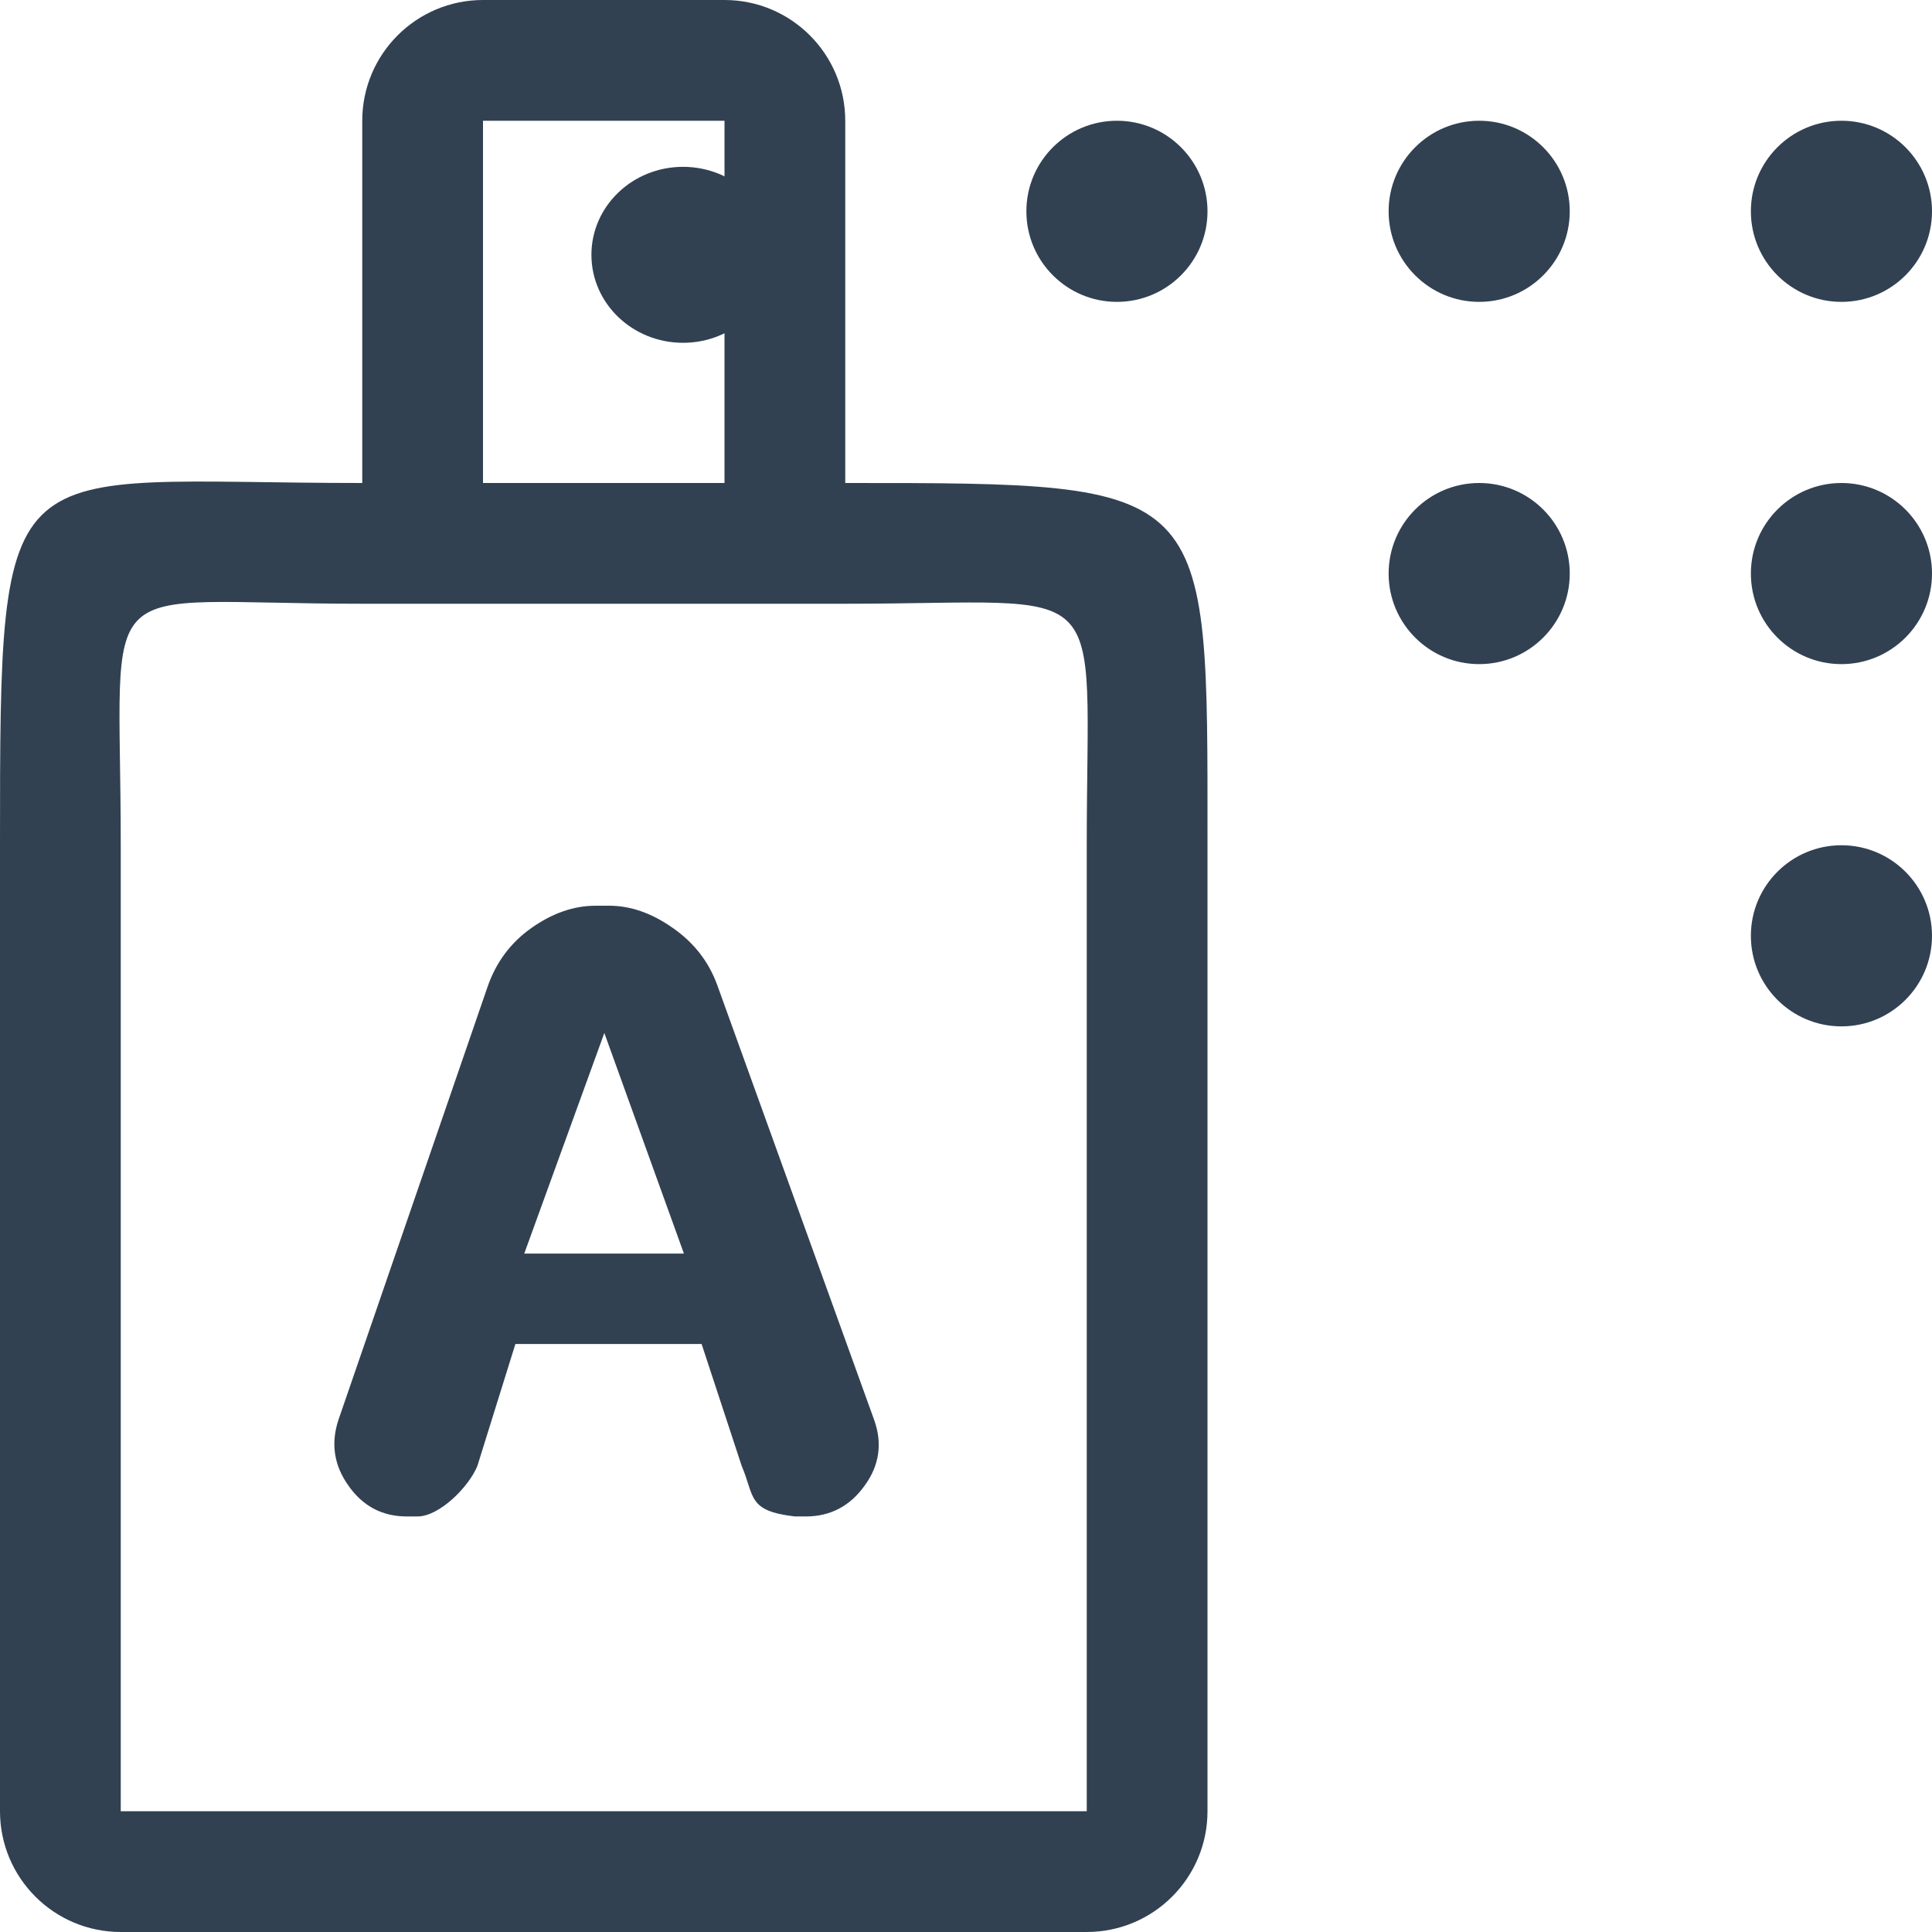 <?xml version="1.0" encoding="UTF-8" standalone="no"?>
<svg
   xmlns:dc="http://purl.org/dc/elements/1.1/"
   xmlns:cc="http://creativecommons.org/ns#"
   xmlns:rdf="http://www.w3.org/1999/02/22-rdf-syntax-ns#"
   xmlns:svg="http://www.w3.org/2000/svg"
   xmlns="http://www.w3.org/2000/svg"
   xmlns:sodipodi="http://sodipodi.sourceforge.net/DTD/sodipodi-0.dtd"
   xmlns:inkscape="http://www.inkscape.org/namespaces/inkscape"
   viewBox="0 0 512 512"
   version="1.1"
   id="svg4"
   sodipodi:docname="saa_icon.svg"
   inkscape:version="0.92.5 (2060ec1f9f, 2020-04-08)">
  <defs
     id="defs8" />
  <sodipodi:namedview
     pagecolor="#ffffff"
     bordercolor="#666666"
     borderopacity="1"
     objecttolerance="10"
     gridtolerance="10"
     guidetolerance="10"
     inkscape:pageopacity="0"
     inkscape:pageshadow="2"
     inkscape:window-width="3772"
     inkscape:window-height="2096"
     id="namedview6"
     showgrid="false"
     inkscape:zoom="2.08"
     inkscape:cx="14.101695"
     inkscape:cy="256"
     inkscape:window-x="68"
     inkscape:window-y="27"
     inkscape:window-maximized="1"
     inkscape:current-layer="svg4" />
  <!-- Font Awesome Pro 5.15.4 by @fontawesome - https://fontawesome.com License - https://fontawesome.com/license (Commercial License) -->
  <path
     d="M 224,128 V 32 C 224,14.33 209.67,0 192,0 H 128 C 110.33,0 96,14.33 96,32 v 96 C 0.192,128 0,116.172 0,224 v 256 c 0,17.67 14.33,32 32,32 h 256 c 17.67,0 32,-14.33 32,-32 V 224 c 0,-96.289 1.732,-96 -96,-96 z M 128,32 h 64 v 96 H 128 Z M 288,480 H 32 V 224 c 0,-74.232 -8.79,-64 64,-64 h 128 c 71.828,0 64,-8.79 64,64 z M 488,80 c 13.25,0 24,-10.75 24,-24 0,-13.26 -10.75,-24 -24,-24 -13.25,0 -24,10.74 -24,24 0,13.25 10.75,24 24,24 z m 0,48 c -13.25,0 -24,10.74 -24,24 0,13.25 10.75,24 24,24 13.25,0 24,-10.75 24,-24 0,-13.26 -10.75,-24 -24,-24 z M 392,32 c -13.25,0 -24,10.74 -24,24 0,13.25 10.75,24 24,24 13.25,0 24,-10.75 24,-24 0,-13.26 -10.75,-24 -24,-24 z m 0,96 c -13.25,0 -24,10.74 -24,24 0,13.25 10.75,24 24,24 13.25,0 24,-10.75 24,-24 0,-13.26 -10.75,-24 -24,-24 z M 296,32 c -13.25,0 -24,10.74 -24,24 0,13.25 10.75,24 24,24 13.25,0 24,-10.75 24,-24 0,-13.26 -10.75,-24 -24,-24 z m 192,192 c -13.25,0 -24,10.74 -24,24 0,13.25 10.75,24 24,24 13.25,0 24,-10.75 24,-24 0,-13.26 -10.75,-24 -24,-24 z"
     id="path2"
     style="fill:#314152;fill-opacity:1"
     inkscape:connector-curvature="0"
     sodipodi:nodetypes="csssscssssssccccccccsssscssssssssssssssssssssssssssssss" />
  <g
     aria-label="A"
     style="font-style:normal;font-weight:normal;font-size:40px;line-height:1.25;font-family:sans-serif;letter-spacing:0px;word-spacing:0px;fill:#000000;fill-opacity:1;stroke:none"
     id="text819">
    <path
       d="m 138.93,332.215 h 42.318 L 160.154,273.752 Z m 51.172,-71.094 41.536,115.104 c 2.257,6.25 1.432,12.066 -2.474,17.448 -3.906,5.469 -9.115,8.203 -15.625,8.203 h -2.865 c -12.658,-1.456 -10.653,-5.268 -14.123,-13.411 l -10.617,-32.292 h -49.349 l -10.096,32.382 c -2.347,5.619 -10.085,13.295 -15.815,13.321 h -2.865 c -6.51,0 -11.675,-2.734 -15.495,-8.203 -3.819,-5.382 -4.687,-11.198 -2.604,-17.448 L 129.164,261.642 c 2.257,-6.597 6.163,-11.849 11.719,-15.755 5.556,-3.906 11.198,-5.859 16.927,-5.859 h 3.646 c 5.642,0 11.241,1.953 16.797,5.859 5.642,3.906 9.592,8.984 11.849,15.234 z"
       style="font-style:normal;font-variant:normal;font-weight:normal;font-stretch:normal;font-size:266.667px;font-family:Dyuthi;-inkscape-font-specification:'Dyuthi, Normal';font-variant-ligatures:normal;font-variant-caps:normal;font-variant-numeric:normal;font-feature-settings:normal;text-align:center;writing-mode:lr-tb;text-anchor:middle;fill:#314152;fill-opacity:1"
       id="path842"
       inkscape:connector-curvature="0"
       sodipodi:nodetypes="cccccccsccccccsccccsscc" />
  </g>
  <ellipse
     style="fill:#314152;fill-opacity:1;stroke:none;stroke-width:0.99;stroke-opacity:1"
     id="path840"
     cx="181.01"
     cy="67.529"
     rx="24.279"
     ry="23.317" />
</svg>
